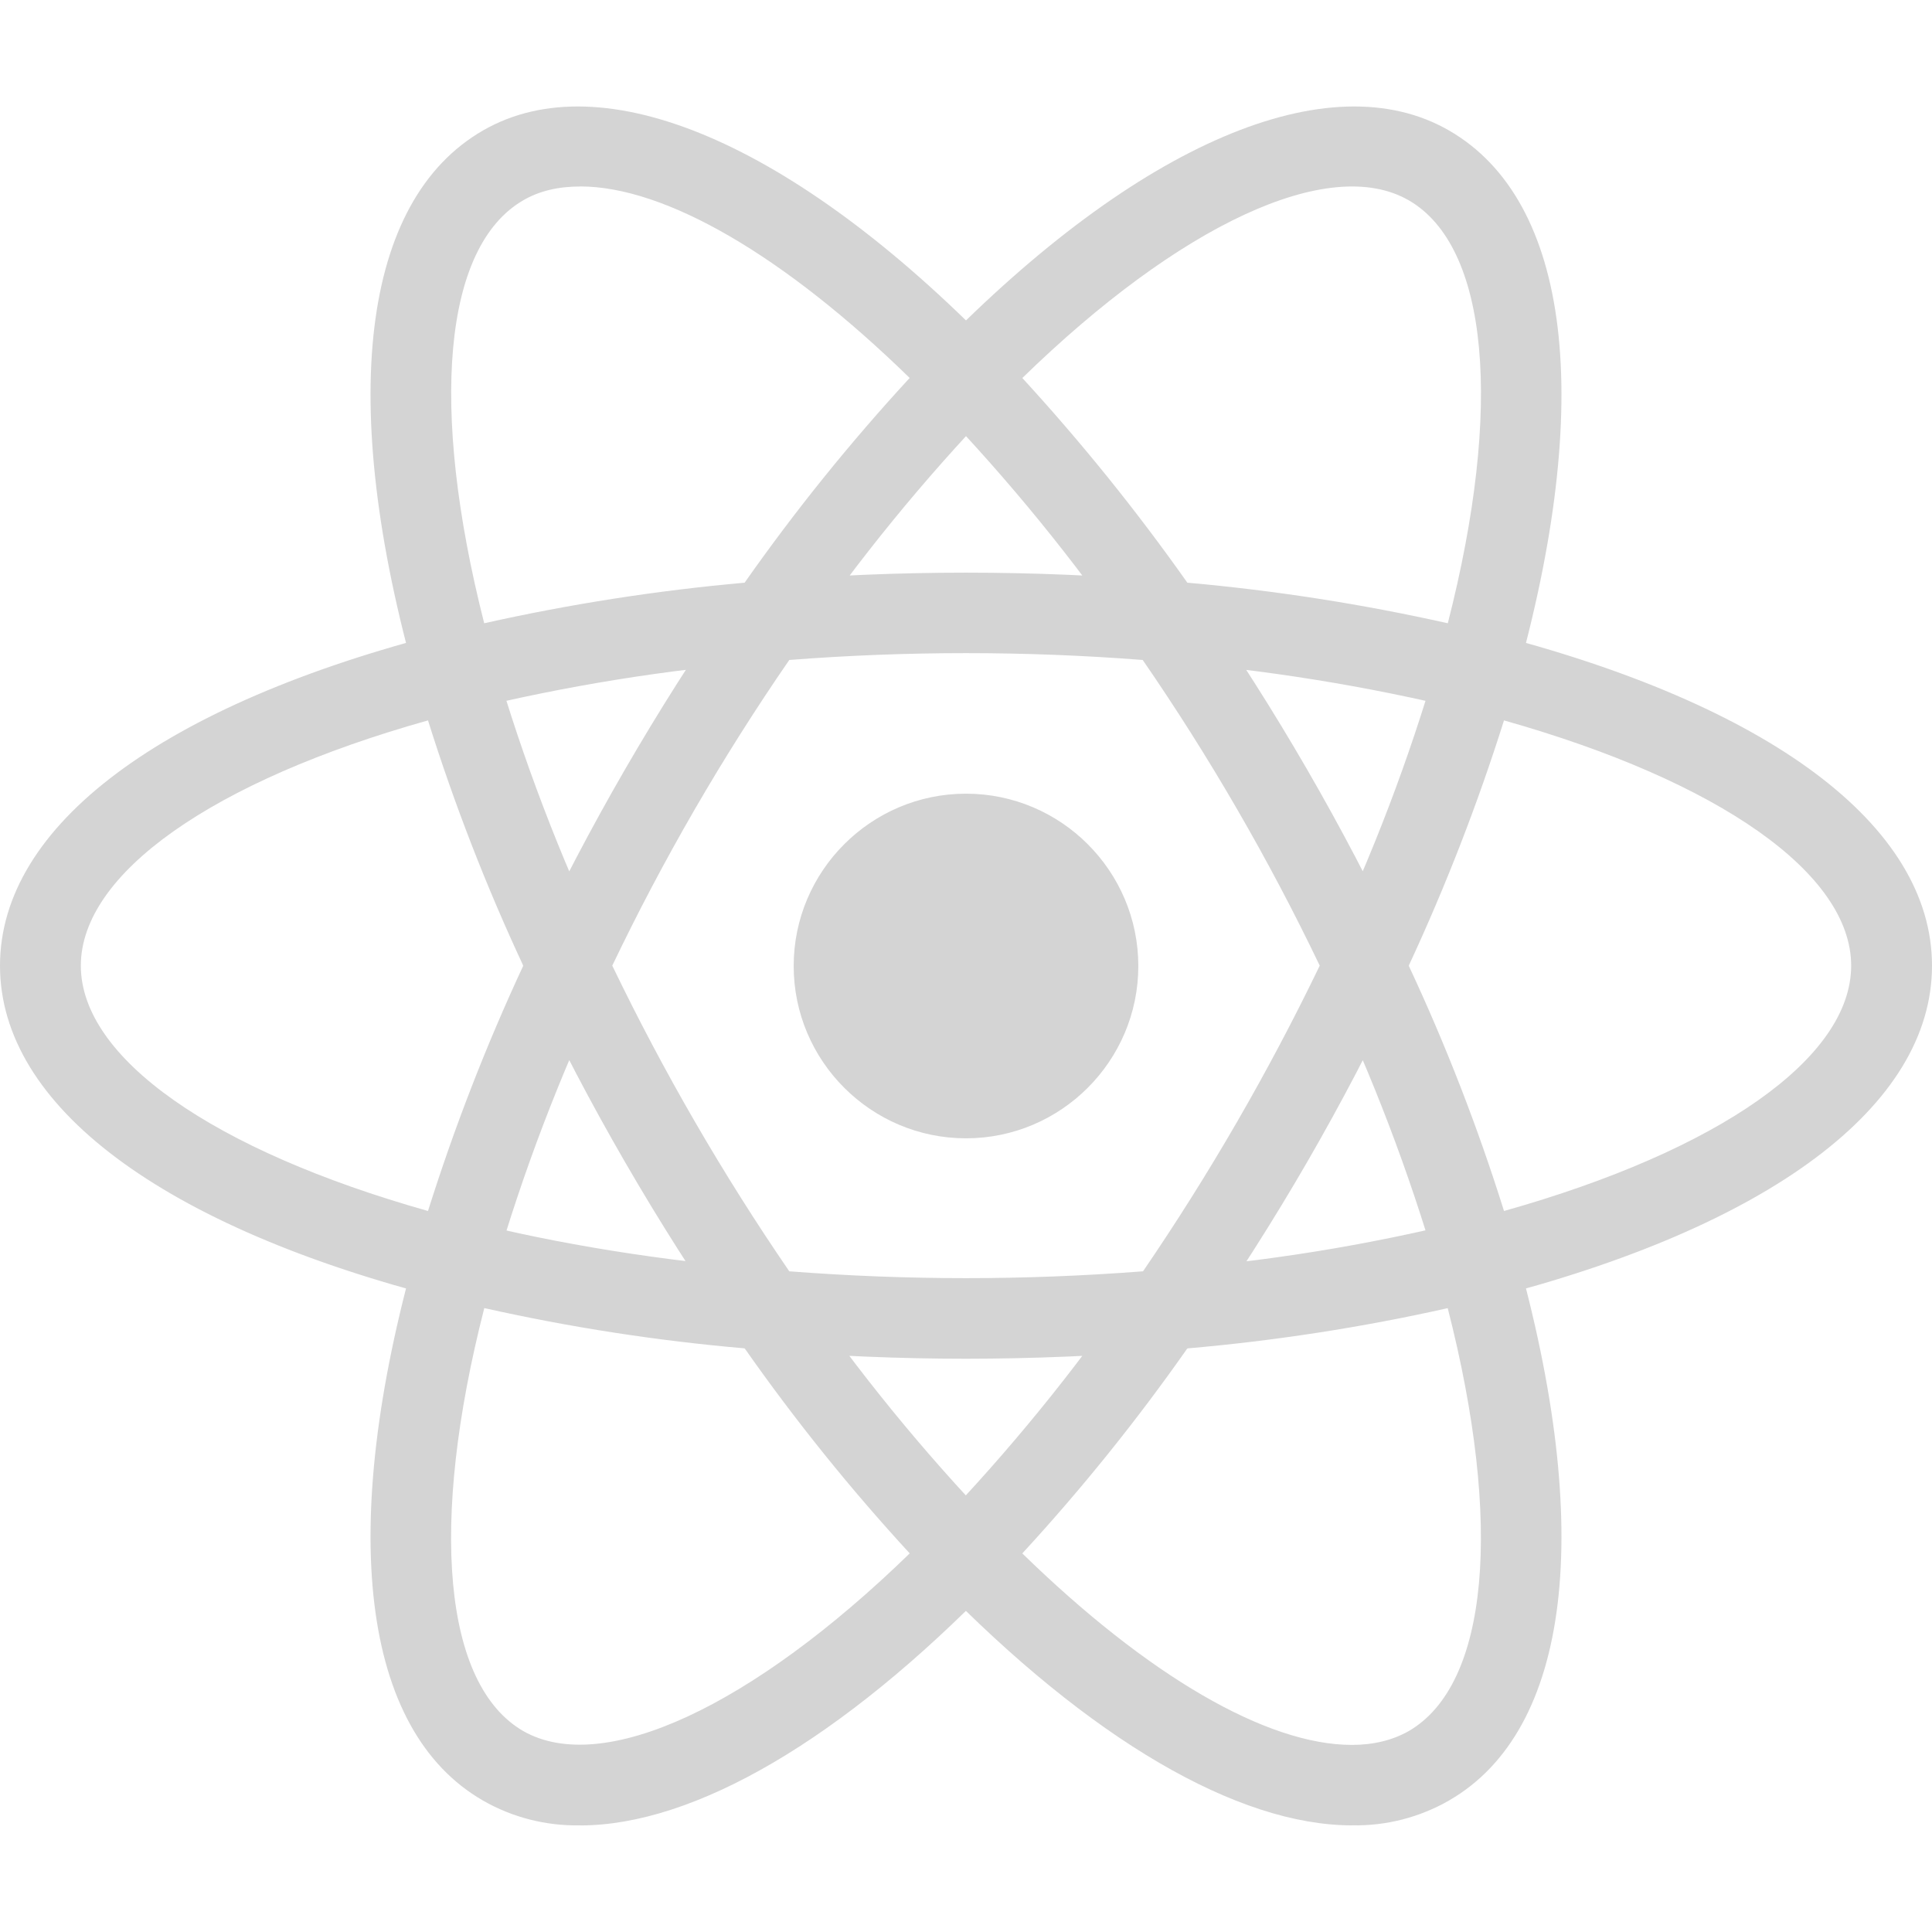 <svg width="100" height="100" viewBox="0 0 100 100" fill="none" xmlns="http://www.w3.org/2000/svg">
<path d="M50 41.081C45.084 41.081 41.081 45.084 41.081 50C41.081 54.916 45.084 58.919 50 58.919C54.916 58.919 58.919 54.916 58.919 50C58.919 45.084 54.916 41.081 50 41.081ZM25.031 67.725L23.062 67.238C8.412 63.525 0 57.244 0 49.984C0 42.725 8.416 36.444 23.062 32.731L25.031 32.244L25.584 34.197C27.07 39.313 28.971 44.299 31.266 49.106L31.688 49.984L31.266 50.878C28.966 55.684 27.066 60.67 25.584 65.788L25.031 67.725ZM22.153 37.288C11.019 40.413 4.184 45.213 4.184 49.984C4.184 54.756 11.022 59.538 22.153 62.681C23.518 58.346 25.165 54.105 27.084 49.984C25.162 45.866 23.515 41.624 22.153 37.288ZM74.969 67.725L74.416 65.772C72.932 60.66 71.032 55.679 68.734 50.878L68.312 49.984L68.734 49.091C71.034 44.285 72.934 39.299 74.416 34.181L74.969 32.244L76.938 32.731C91.588 36.444 100 42.725 100 49.984C100 57.244 91.584 63.525 76.938 67.238L74.969 67.725ZM72.916 49.984C74.841 54.102 76.489 58.344 77.847 62.681C88.997 59.541 95.816 54.756 95.816 49.984C95.816 45.213 88.978 40.431 77.847 37.288C76.479 41.622 74.832 45.863 72.916 49.984ZM22.119 37.272L21.566 35.319C17.447 20.8 18.7 10.384 25 6.753C31.184 3.188 41.097 7.403 51.497 18.081L52.913 19.531L51.497 20.981C47.804 24.824 44.429 28.96 41.406 33.35L40.837 34.147L39.859 34.228C34.542 34.648 29.268 35.498 24.087 36.769L22.119 37.272ZM30.028 9.653C28.906 9.653 27.913 9.881 27.081 10.369C22.947 12.763 22.216 21.063 25.062 32.26C29.505 31.266 34.007 30.564 38.541 30.16C41.151 26.442 44.005 22.902 47.084 19.563C40.591 13.231 34.438 9.65 30.028 9.65V9.653ZM69.987 94.481C69.972 94.481 69.972 94.481 69.987 94.481C64.047 94.481 56.413 90.022 48.503 81.885L47.087 80.434L48.503 78.984C52.196 75.142 55.571 71.005 58.594 66.616L59.147 65.819L60.125 65.722C65.449 65.316 70.73 64.466 75.912 63.181L77.881 62.694L78.434 64.647C82.553 79.166 81.3 89.566 75 93.194C73.477 94.069 71.744 94.513 69.987 94.478V94.481ZM52.913 80.403C59.406 86.734 65.559 90.316 69.969 90.316H69.984C71.091 90.316 72.084 90.072 72.916 89.6C77.05 87.206 77.8 78.906 74.934 67.71C70.493 68.704 65.99 69.4 61.456 69.794C58.846 73.516 55.992 77.062 52.913 80.406V80.403ZM77.881 37.272L75.912 36.769C70.726 35.502 65.447 34.652 60.125 34.228L59.147 34.147L58.594 33.35C55.571 28.96 52.196 24.824 48.503 20.981L47.087 19.531L48.503 18.081C58.903 7.403 68.816 3.188 75 6.753C81.3 10.381 82.553 20.8 78.434 35.319L77.881 37.272ZM61.459 30.16C65.993 30.563 70.496 31.265 74.938 32.26C77.803 21.063 77.053 12.759 72.919 10.369C68.8 7.994 61.053 11.638 52.916 19.566C55.987 22.912 58.84 26.452 61.459 30.163V30.16ZM30.028 94.481C28.269 94.513 26.528 94.075 25 93.197C18.7 89.569 17.447 79.166 21.566 64.65L22.119 62.697L24.087 63.184C28.906 64.406 34.212 65.25 39.859 65.725L40.837 65.822L41.391 66.619C44.413 71.008 47.788 75.145 51.481 78.988L52.897 80.438L51.481 81.888C43.587 90.025 35.953 94.484 30.028 94.484V94.481ZM25.066 67.71C22.2 78.906 22.95 87.21 27.084 89.6C31.203 91.944 38.934 88.331 47.087 80.403C44.008 77.059 41.154 73.513 38.544 69.791C34.009 69.399 29.507 68.702 25.066 67.706V67.71ZM50 70.328C46.566 70.328 43.05 70.181 39.519 69.888L38.541 69.806L37.972 68.994C35.977 66.128 34.104 63.179 32.356 60.156C30.605 57.133 28.982 54.038 27.491 50.878L27.069 49.984L27.491 49.091C30.478 42.773 33.984 36.714 37.972 30.975L38.541 30.163L39.519 30.081C46.494 29.494 53.506 29.494 60.481 30.081L61.459 30.163L62.028 30.975C66.021 36.711 69.527 42.77 72.509 49.091L72.931 49.984L72.509 50.878C69.533 57.202 66.027 63.262 62.028 68.994L61.459 69.806L60.481 69.888C56.995 70.179 53.498 70.326 50 70.328ZM40.853 65.803C47.006 66.275 52.994 66.275 59.163 65.803C62.603 60.765 65.66 55.477 68.309 49.981C65.672 44.477 62.608 39.187 59.147 34.16C53.058 33.688 46.942 33.688 40.853 34.16C37.389 39.185 34.326 44.476 31.691 49.981C34.34 55.479 37.403 60.769 40.853 65.803Z" fill="#D4D4D4"/>
</svg>
